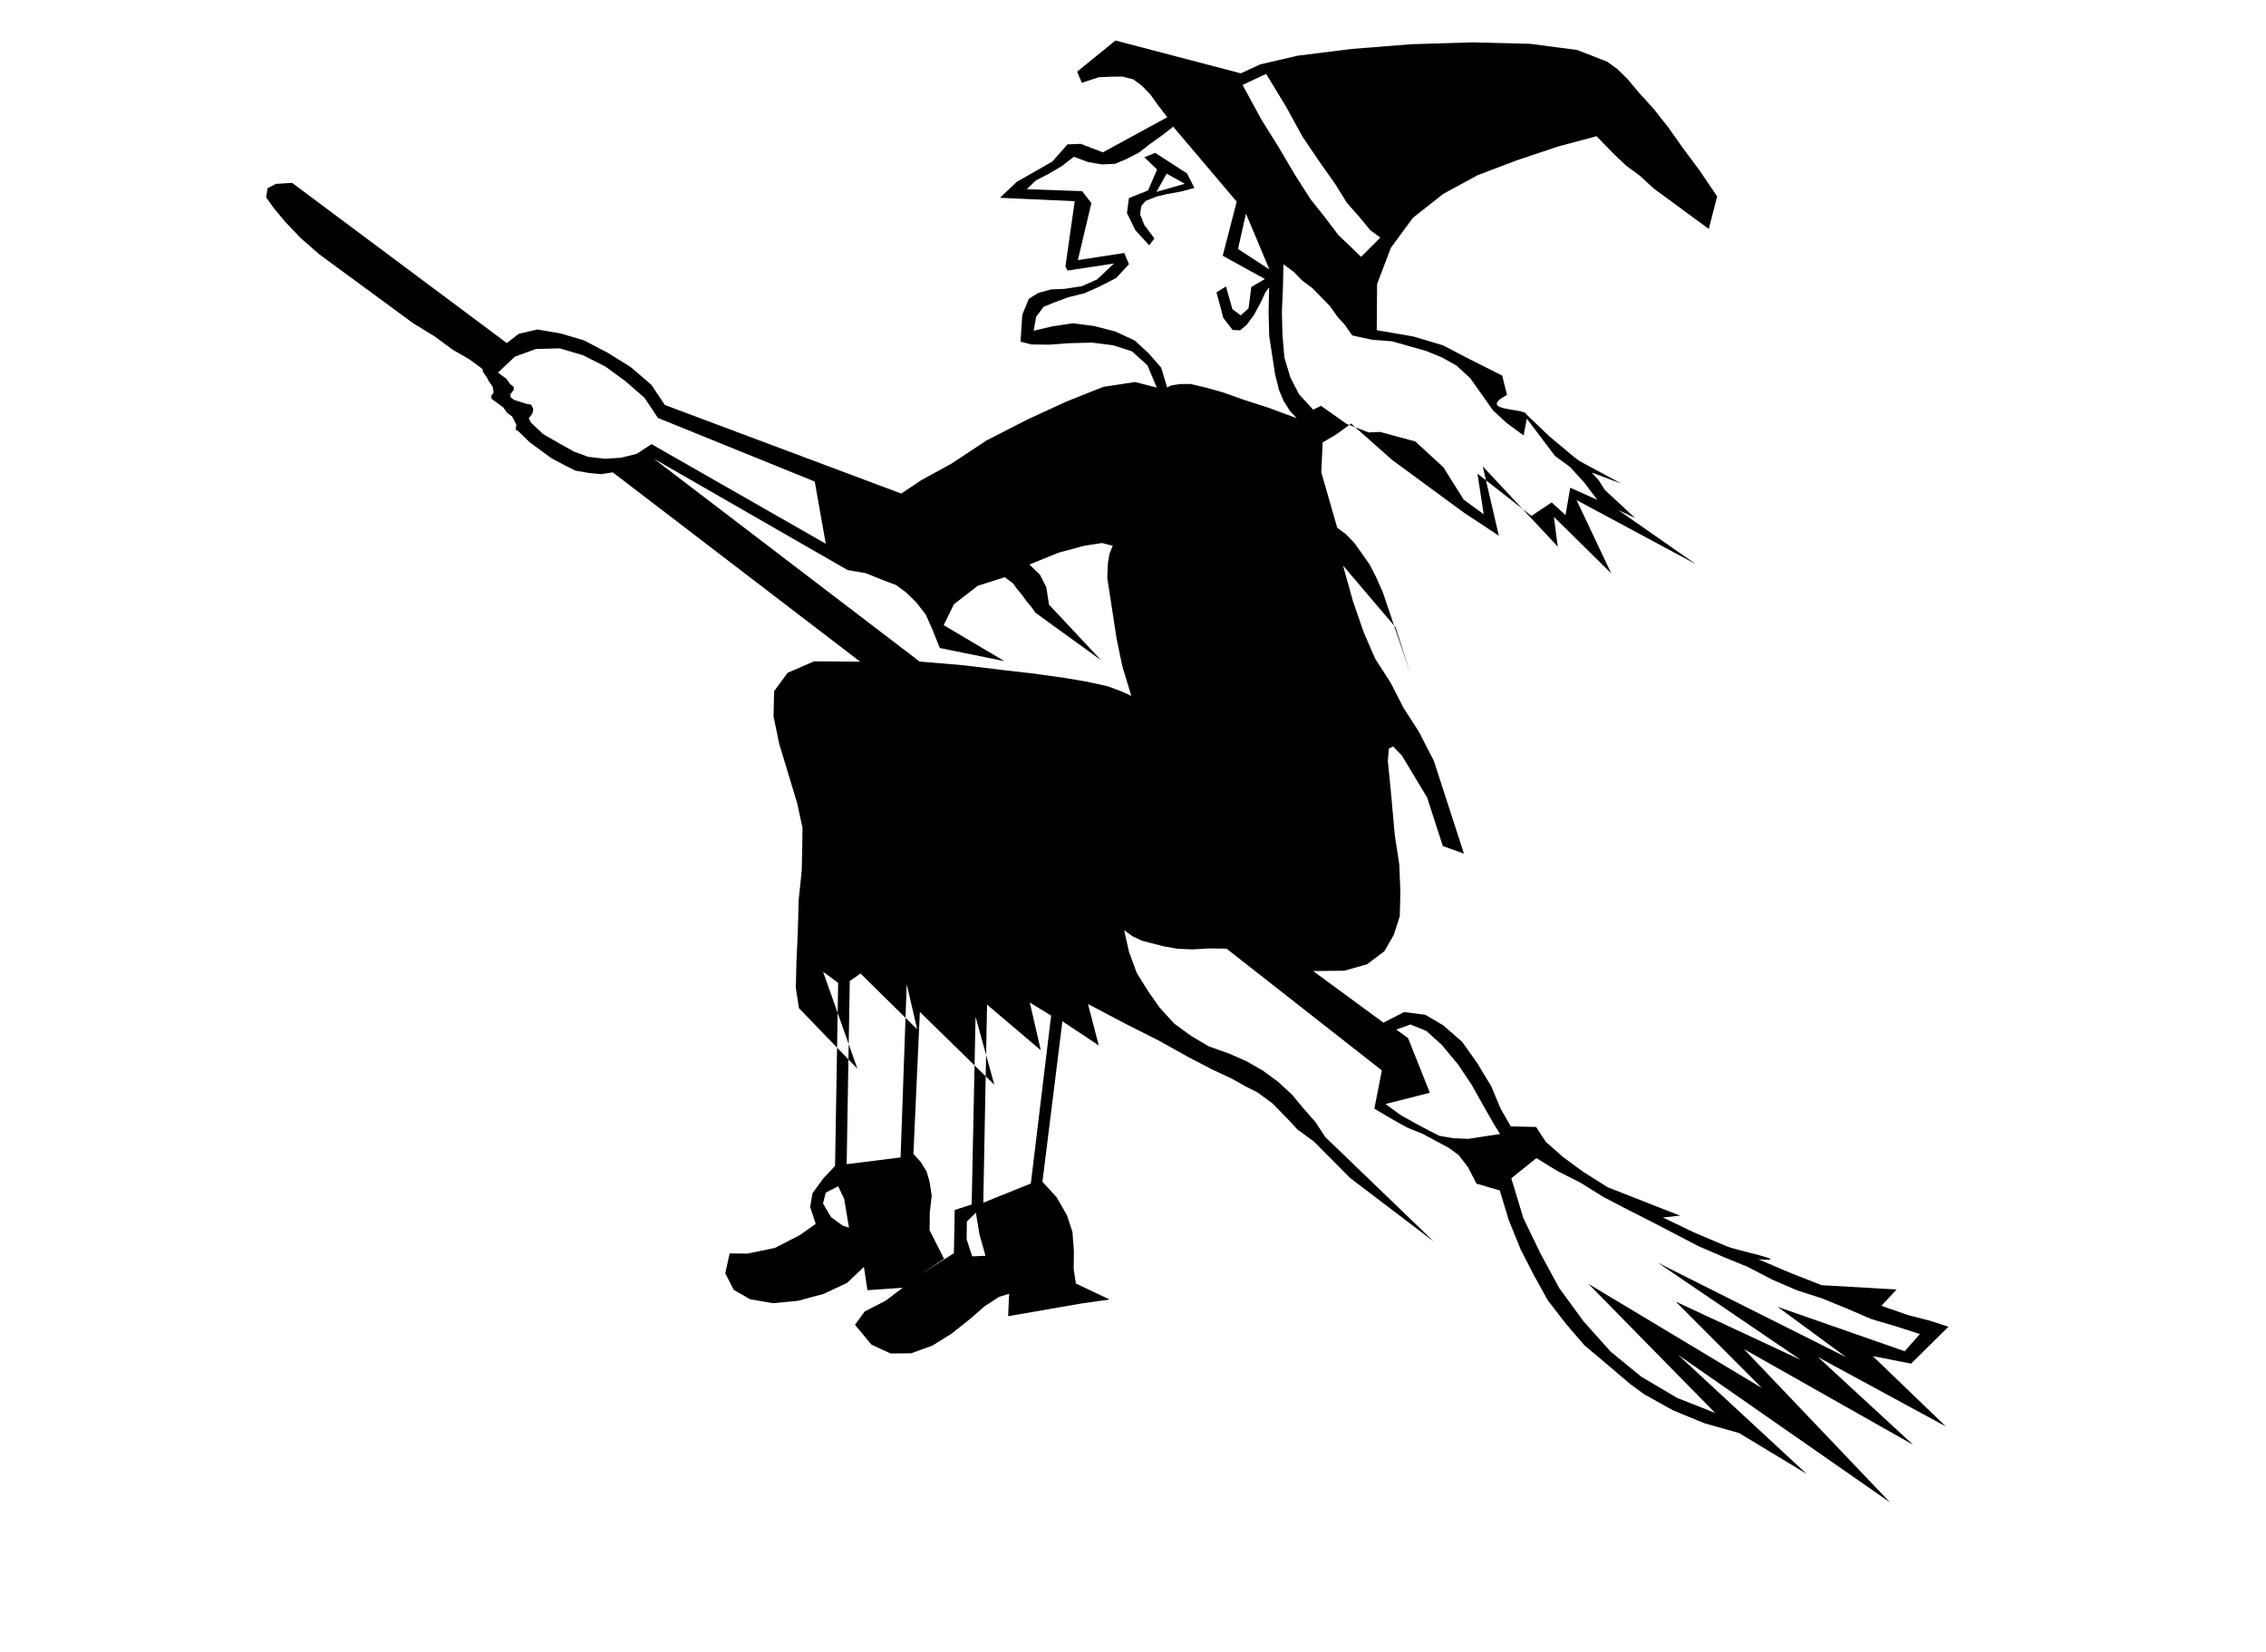 <?xml version="1.0" encoding="UTF-8" standalone="no"?>
<svg
   xmlns:dc="http://purl.org/dc/elements/1.1/"
   xmlns:cc="http://web.resource.org/cc/"
   xmlns:rdf="http://www.w3.org/1999/02/22-rdf-syntax-ns#"
   xmlns:svg="http://www.w3.org/2000/svg"
   xmlns="http://www.w3.org/2000/svg"
   xmlns:sodipodi="http://sodipodi.sourceforge.net/DTD/sodipodi-0.dtd"
   xmlns:inkscape="http://www.inkscape.org/namespaces/inkscape"
   width="25.98mm"
   height="18.94mm"
   id="svg2"
   sodipodi:version="0.32"
   inkscape:version="0.45.1"
   inkscape:output_extension="org.inkscape.output.svg.inkscape"
   sodipodi:docbase="D:\MICROSTOKS\STINFOTO\Adeposer"
   sodipodi:docname="sorciere.svg">
  <defs
     id="defs9" />
  <sodipodi:namedview
     inkscape:window-height="968"
     inkscape:window-width="1280"
     inkscape:pageshadow="2"
     inkscape:pageopacity="0.0"
     guidetolerance="10.0"
     gridtolerance="10.0"
     objecttolerance="10.0"
     borderopacity="1.0"
     bordercolor="#666666"
     pagecolor="#ffffff"
     id="base"
     inkscape:zoom="7.9445184"
     inkscape:cx="59.317832"
     inkscape:cy="33.990281"
     inkscape:window-x="-4"
     inkscape:window-y="-4"
     inkscape:current-layer="svg2" />
  <path
     style="fill:#000000;fill-opacity:1;fill-rule:evenodd;stroke:none"
     d="M 49.586,6.815 L 50.059,6.627 L 51.439,7.518 L 51.756,8.145 L 51.756,8.145 L 51.2,8.297 L 50.562,8.413 L 50.124,8.517 L 49.651,8.705 L 49.461,8.917 L 49.401,9.283 L 49.589,9.756 L 50.024,10.336 L 49.798,10.631 L 49.198,9.979 L 48.834,9.234 L 48.919,8.584 L 49.747,8.256 L 50.14,7.348 L 50.553,7.527 L 50.113,8.317 L 51.343,7.966 L 51.343,7.966 L 50.553,7.527 L 50.14,7.348 L 49.586,6.815 z "
     id="path4" />
  <path
     style="fill:#000000;fill-opacity:1;fill-rule:evenodd;stroke:none"
     d="M 39.869,55.25 L 40.91,54.563 L 40.281,53.32 L 40.291,52.546 L 40.374,51.826 L 40.277,51.197 L 40.147,50.766 L 39.891,50.355 L 39.581,50.016 L 39.86,43.859 L 43.087,47.015 L 42.274,44.069 L 42.772,43.542 L 45.099,45.518 L 44.625,43.451 L 45.548,44.018 L 46.037,44.265 L 47.613,45.311 L 47.145,43.516 L 48.755,44.364 L 50.221,45.105 L 51.488,45.812 L 52.537,46.359 L 53.369,46.747 L 54.002,47.101 L 54.491,47.348 L 54.708,47.507 L 55.144,47.827 L 55.525,48.219 L 55.907,48.611 L 56.217,48.95 L 56.579,49.216 L 56.942,49.482 L 58.51,51.061 L 62.136,53.816 L 57.426,49.28 L 57.005,48.636 L 56.459,48.012 L 55.985,47.441 L 55.386,46.889 L 54.733,46.409 L 54.027,46.003 L 53.268,45.668 L 52.383,45.353 L 51.604,44.893 L 50.879,44.361 L 50.26,43.683 L 49.767,42.986 L 49.255,42.163 L 48.921,41.249 L 48.714,40.315 L 49.076,40.582 L 49.492,40.776 L 49.961,40.897 L 50.431,41.018 L 51.025,41.12 L 51.674,41.15 L 52.375,41.107 L 53.149,41.117 L 59.88,46.394 L 59.555,48.053 L 60.333,48.513 L 60.967,48.866 L 61.654,49.147 L 62.215,49.448 L 62.776,49.748 L 63.211,50.067 L 63.612,50.585 L 63.979,51.301 L 64.99,51.597 L 65.381,52.889 L 65.898,54.161 L 66.449,55.236 L 67.073,56.363 L 67.875,57.399 L 68.658,58.309 L 69.693,59.18 L 70.655,59.998 L 70.655,59.998 L 70.655,59.998 L 71.236,60.424 L 71.869,60.778 L 72.503,61.131 L 73.189,61.412 L 73.876,61.693 L 74.616,61.902 L 75.356,62.11 L 78.289,63.883 L 72.712,58.718 L 81.898,65.115 L 75.571,58.473 L 82.899,62.619 L 78.778,58.819 L 84.321,61.827 L 81.153,58.777 L 82.812,59.103 L 82.536,58.566 L 77.028,56.641 L 80.001,58.825 L 71.843,54.732 L 78.023,58.935 L 72.616,56.415 L 76.344,60.157 L 68.829,55.644 L 74.321,61.239 L 72.677,60.59 L 71.12,59.669 L 69.795,58.585 L 68.63,57.283 L 67.571,55.836 L 66.764,54.351 L 66.01,52.793 L 65.489,51.07 L 65.489,51.07 L 66.577,50.196 L 67.501,50.762 L 68.478,51.256 L 69.474,51.876 L 70.524,52.424 L 71.5,52.918 L 72.55,53.465 L 73.599,54.012 L 74.702,54.487 L 75.732,54.909 L 76.781,55.456 L 77.884,55.931 L 78.967,56.28 L 79.998,56.701 L 81.1,57.176 L 82.111,57.472 L 83.194,57.821 L 82.536,58.566 L 82.812,59.103 L 84.433,57.503 L 83.62,57.241 L 82.682,56.999 L 81.526,56.596 L 82.186,55.889 L 78.943,55.704 L 77.643,55.196 L 76.197,54.58 C 77.795,54.709 75.292,54.207 74.823,54.018 L 73.377,53.403 L 72.057,52.768 L 72.804,52.69 L 69.668,51.46 L 68.599,50.787 L 67.729,50.148 L 66.984,49.49 L 66.564,48.846 L 65.466,48.821 L 65.001,49.15 L 64.246,49.265 L 63.618,49.362 L 62.969,49.332 L 62.374,49.23 L 61.886,48.983 L 61.325,48.683 L 60.692,48.329 L 60.039,47.85 L 61.959,47.363 L 61.017,44.997 L 60.509,44.624 L 61.119,44.402 L 61.806,44.683 L 62.478,45.288 L 63.189,46.145 L 63.773,47.021 L 64.305,47.969 L 64.745,48.739 L 65.001,49.15 L 65.466,48.821 L 65.026,48.052 L 64.62,47.084 L 64.016,46.083 L 63.358,45.153 L 62.541,44.442 L 61.763,43.982 L 60.844,43.865 L 59.948,44.324 L 56.902,42.087 L 58.252,42.073 L 59.239,41.794 L 59.989,41.228 L 60.395,40.522 L 60.657,39.71 L 60.682,38.612 L 60.634,37.461 L 60.441,36.203 L 60.258,34.172 L 60.138,32.967 L 60.186,32.445 L 60.365,32.353 L 60.747,32.745 L 61.841,34.565 L 62.522,36.671 L 63.436,36.996 L 62.135,32.983 L 61.493,31.73 L 60.816,30.675 L 60.265,29.601 L 59.588,28.546 L 59.091,27.399 L 58.627,26.054 L 58.197,24.511 L 60.474,27.188 L 61.104,29.168 L 59.919,25.664 L 59.624,25.001 L 59.348,24.464 L 59.02,23.999 L 58.691,23.534 L 58.309,23.142 L 57.946,22.876 L 57.256,20.472 L 57.315,19.176 L 57.905,18.828 L 58.548,18.359 L 60.328,19.937 L 61.851,21.056 L 63.447,22.227 L 64.95,23.22 L 64.293,22.291 L 64.075,22.131 L 63.423,21.652 L 62.543,20.248 L 61.329,19.134 L 59.81,18.722 L 59.308,18.742 L 58.35,18.373 L 57.242,17.589 L 56.904,17.758 L 56.285,17.08 L 55.918,16.364 L 55.657,15.503 L 55.575,14.55 L 55.547,13.525 L 55.591,12.553 L 55.615,11.455 L 56.051,11.774 L 56.433,12.166 L 56.868,12.486 L 57.25,12.878 L 57.632,13.27 L 57.96,13.735 L 58.27,14.073 L 58.599,14.538 L 59.464,14.727 L 60.311,14.791 L 61.051,14.999 L 61.791,15.208 L 62.478,15.489 L 63.111,15.842 L 63.711,16.394 L 64.204,17.091 L 64.697,17.788 L 65.296,18.34 L 66.022,18.872 L 66.161,18.146 L 67.38,19.759 L 68.033,20.238 L 68.652,20.916 L 69.218,21.666 L 69.218,21.666 L 68.042,21.138 L 67.839,22.327 L 67.239,21.775 L 66.363,22.36 L 64.023,20.53 L 64.293,22.291 L 64.95,23.22 L 64.25,20.21 L 67.501,23.691 L 67.336,22.404 L 69.818,24.849 L 68.318,21.675 L 73.481,24.449 L 70.122,22.106 L 70.853,22.45 L 69.537,21.231 L 69.281,20.819 L 68.971,20.48 L 70.255,20.96 L 68.444,19.982 L 68.227,19.822 L 67.12,18.897 L 66.138,17.954 C 66.063,17.674 63.97,17.836 65.302,17.116 L 65.095,16.279 L 63.576,15.514 L 62.526,14.967 L 61.244,14.584 L 59.658,14.311 L 59.673,12.314 L 60.269,10.742 L 61.228,9.437 L 62.549,8.398 L 64.034,7.592 L 65.737,6.945 L 67.513,6.351 L 69.182,5.903 L 69.564,6.295 L 69.945,6.687 L 70.472,7.185 L 71.053,7.611 L 71.652,8.163 L 72.45,8.749 L 73.175,9.282 L 74.046,9.921 L 74.409,8.514 L 73.66,7.405 L 72.93,6.423 L 72.273,5.494 L 71.635,4.69 L 71.016,4.013 L 70.542,3.442 L 70.087,2.996 L 69.652,2.677 L 68.351,2.168 L 66.315,1.9 L 63.795,1.836 L 61.168,1.916 L 58.561,2.122 L 56.224,2.415 L 54.609,2.791 L 53.767,3.178 L 53.844,3.681 L 54.865,3.203 L 55.725,4.616 L 56.44,5.922 L 57.19,7.03 L 57.847,7.959 L 58.359,8.782 L 58.906,9.406 L 59.38,9.978 L 59.815,10.297 L 59.815,10.297 L 58.977,11.133 L 58.523,10.688 L 57.996,10.189 L 57.43,9.439 L 56.792,8.636 L 56.116,7.581 L 55.42,6.4 L 54.651,5.166 L 53.844,3.681 L 53.767,3.178 L 48.335,1.756 L 46.676,3.105 L 46.878,3.589 L 47.614,3.347 L 48.189,3.323 L 48.639,3.319 L 49.108,3.44 L 49.471,3.707 L 49.853,4.099 L 50.182,4.563 L 50.583,5.081 L 50.839,5.492 L 53.59,8.74 L 53.991,9.258 L 55.006,11.677 L 55.006,11.677 L 53.647,10.791 L 53.991,9.258 L 53.59,8.74 L 52.984,11.085 L 54.812,12.093 L 54.222,12.44 L 54.105,13.359 L 53.767,13.669 L 53.404,13.402 L 53.124,12.415 L 52.713,12.671 L 53.012,13.784 L 53.413,14.302 L 53.737,14.317 L 54.023,14.08 L 54.342,13.645 L 54.642,13.084 L 54.836,12.668 L 54.996,12.451 L 54.971,13.549 L 55,14.574 L 55.135,15.454 L 55.25,16.209 L 55.419,16.891 L 55.622,17.375 L 55.879,17.786 L 56.188,18.125 L 56.188,18.125 L 54.96,17.67 L 53.876,17.32 L 52.991,17.005 L 52.251,16.797 L 51.584,16.642 L 51.134,16.646 L 50.756,16.704 L 50.577,16.796 L 50.317,15.935 L 49.77,15.31 L 49.171,14.758 L 48.339,14.371 L 47.401,14.128 L 46.482,14.011 L 45.601,14.146 L 44.793,14.334 L 44.895,13.739 L 45.215,13.304 L 45.699,13.102 L 46.308,12.88 L 46.99,12.711 L 47.653,12.416 L 48.369,12.049 L 48.921,11.45 L 48.718,10.966 L 46.706,11.274 L 47.292,8.803 L 46.891,8.285 L 44.496,8.201 L 44.888,7.819 L 45.425,7.544 L 46.016,7.196 L 46.533,6.795 L 47.148,7.023 L 47.743,7.125 L 48.318,7.101 L 48.802,6.898 L 49.339,6.623 L 49.857,6.222 L 50.321,5.893 L 50.839,5.492 L 50.583,5.081 L 47.791,6.603 L 46.834,6.234 L 46.258,6.258 L 45.6,7.002 L 44.831,7.442 L 44.061,7.881 L 43.33,8.573 L 46.571,8.72 L 46.168,11.549 L 46.26,11.728 L 48.273,11.42 L 47.542,12.111 L 46.879,12.406 L 46.124,12.521 L 45.549,12.545 L 44.992,12.695 L 44.581,12.951 L 44.3,13.637 L 44.222,14.808 L 44.692,14.929 L 45.465,14.939 L 46.293,14.877 L 47.318,14.849 L 48.237,14.966 L 49.05,15.227 L 49.722,15.833 L 50.128,16.8 L 49.189,16.558 L 47.806,16.769 L 46.229,17.397 L 44.545,18.17 L 42.755,19.087 L 41.235,20.092 L 39.929,20.807 L 39.053,21.392 L 28.81,17.553 L 28.51,18.114 L 35.305,20.871 L 35.782,23.566 L 35.782,23.566 L 28.233,19.251 L 27.59,19.671 L 26.908,19.84 L 26.206,19.883 L 25.486,19.8 L 24.871,19.572 L 24.238,19.219 L 23.532,18.812 L 23.005,18.313 L 22.913,18.134 L 23.073,17.917 L 23.107,17.718 L 23.015,17.539 L 22.817,17.505 L 22.546,17.418 L 22.275,17.331 L 22.13,17.224 L 22.111,17.099 L 22.217,16.954 L 22.27,16.881 L 22.251,16.755 L 22.106,16.649 L 21.942,16.416 L 21.724,16.257 L 21.579,16.15 L 22.31,15.459 L 23.224,15.126 L 24.25,15.098 L 25.26,15.394 L 26.237,15.888 L 27.108,16.527 L 27.925,17.238 L 28.51,18.114 L 28.81,17.553 L 28.225,16.677 L 27.335,15.913 L 26.339,15.293 L 25.29,14.745 L 24.279,14.45 L 23.287,14.28 L 22.479,14.468 L 21.962,14.869 L 12.658,7.926 L 11.957,7.969 L 11.599,8.152 L 11.531,8.549 L 11.86,9.014 L 12.333,9.585 L 13.025,10.315 L 13.842,11.027 L 14.857,11.773 L 15.873,12.518 L 16.888,13.264 L 17.904,14.01 L 18.827,14.576 L 19.625,15.162 L 20.331,15.569 L 20.694,15.835 L 20.911,15.995 L 20.931,16.121 L 21.095,16.353 L 21.187,16.532 L 21.351,16.764 L 21.371,16.89 L 21.39,17.016 L 21.283,17.161 L 21.303,17.287 L 21.52,17.446 L 21.81,17.659 L 21.975,17.892 L 22.192,18.051 L 22.284,18.23 L 22.376,18.409 L 22.342,18.608 L 22.487,18.714 L 22.942,19.16 L 23.449,19.532 L 23.884,19.852 L 24.445,20.152 L 24.934,20.399 L 25.529,20.501 L 26.051,20.55 L 26.554,20.473 L 37.274,28.679 L 39.848,28.672 L 28.33,19.879 L 36.73,24.708 L 37.523,24.844 L 38.21,25.125 L 38.824,25.353 L 39.259,25.672 L 39.714,26.118 L 40.115,26.636 L 40.41,27.298 L 40.724,28.087 L 43.521,28.654 L 40.893,27.096 L 41.334,26.191 L 42.37,25.389 L 43.535,25.018 L 43.898,25.284 L 44.062,25.516 L 44.299,25.802 L 44.464,26.034 L 44.701,26.32 L 44.865,26.552 L 45.155,26.765 L 47.711,28.614 L 45.455,26.204 L 45.34,25.45 L 45.064,24.912 L 44.61,24.467 L 45.882,23.951 L 46.995,23.652 L 47.749,23.536 L 48.218,23.657 L 48.078,24.001 L 48.01,24.397 L 47.981,25.045 L 48.097,25.8 L 48.232,26.68 L 48.386,27.686 L 48.632,28.872 L 49.023,30.163 L 49.023,30.163 L 48.607,29.97 L 47.993,29.742 L 47.127,29.552 L 46.136,29.382 L 44.82,29.198 L 43.379,29.032 L 41.739,28.833 L 39.848,28.672 L 37.274,28.679 L 35.277,28.663 L 34.13,29.161 L 33.544,29.958 L 33.52,31.056 L 33.766,32.241 L 34.157,33.533 L 34.548,34.825 L 34.775,35.884 L 34.765,36.658 L 34.74,37.756 L 34.609,38.999 L 34.57,40.421 L 34.511,41.717 L 34.486,42.815 L 34.621,43.696 L 37.153,46.319 L 35.667,42.12 L 36.32,42.599 L 36.823,42.522 L 37.287,42.193 L 39.745,44.613 L 39.29,42.659 L 39.025,50.166 L 39.025,50.166 L 36.688,50.459 L 36.823,42.522 L 36.32,42.599 L 36.185,50.536 L 35.687,51.063 L 35.208,51.715 L 35.106,52.31 L 35.347,53.046 L 36.01,52.751 L 35.662,52.161 L 35.783,51.692 L 36.32,51.416 L 36.581,51.964 L 36.789,53.211 L 36.789,53.211 L 36.518,53.124 L 36.373,53.017 L 36.155,52.858 L 36.01,52.751 L 35.347,53.046 L 34.651,53.538 L 33.576,54.089 L 32.391,54.335 L 31.617,54.325 L 31.428,55.19 L 31.795,55.906 L 32.502,56.313 L 33.493,56.483 L 34.572,56.382 L 35.684,56.083 L 36.705,55.605 L 37.436,54.914 L 37.59,55.92 L 39.119,55.815 L 38.369,56.38 L 37.474,56.839 L 37.048,57.419 L 37.759,58.276 L 38.59,58.663 L 39.49,58.654 L 40.404,58.321 L 41.227,57.809 L 42.03,57.171 L 42.655,56.625 L 43.298,56.205 L 43.729,56.075 L 43.685,57.047 L 46.882,56.493 L 48.083,56.324 L 46.622,55.632 L 46.525,55.003 L 46.535,54.229 L 46.473,53.402 L 46.231,52.667 L 45.791,51.897 L 45.172,51.22 L 46.037,44.265 L 45.548,44.018 L 44.669,51.297 L 44.669,51.297 L 42.608,52.127 L 42.772,43.542 L 42.274,44.069 L 42.105,52.204 L 41.37,52.445 L 41.335,54.317 L 42.128,54.453 L 41.887,53.718 L 41.897,52.944 L 42.289,52.562 L 42.443,53.507 L 42.704,54.429 L 42.704,54.429 L 42.128,54.453 L 41.335,54.317 L 39.869,55.25 z "
     id="path6"
     sodipodi:nodetypes="ccccccccccccccccccccccccccccccccccccccccccccccccccccccccccccccccccccccccccccccccccccccccccccccccccccccccccccccccccccccccccccccccccccccccccccccccccccccccccccccccccccccccccccccccccccccccccccccccccccccccccccccccccccccccccccccccccccccccccccccccccccccccccccccccccccccccccccccccccccccccccccccccccccccccccccccccccccccccccccccccccccccccccccccccccccccccccccccccccccccccccccccccccccccccccccccccccccccccccccccccccccccccccccccccccccccccccccccccccccccccccccccccccccccccccccccccccccccccccccccccccccccccccccccccccccccccccccccccccccccccccccccccccccccccccccccccccccccccccccccccccccccccccccccccccccccccccccccccccccccccccccccccccccccccccccccccccccccccccccccccccccccccccccccccccccccccccccccccccccccccccccccccccccccccccccccccccc" />
</svg>
